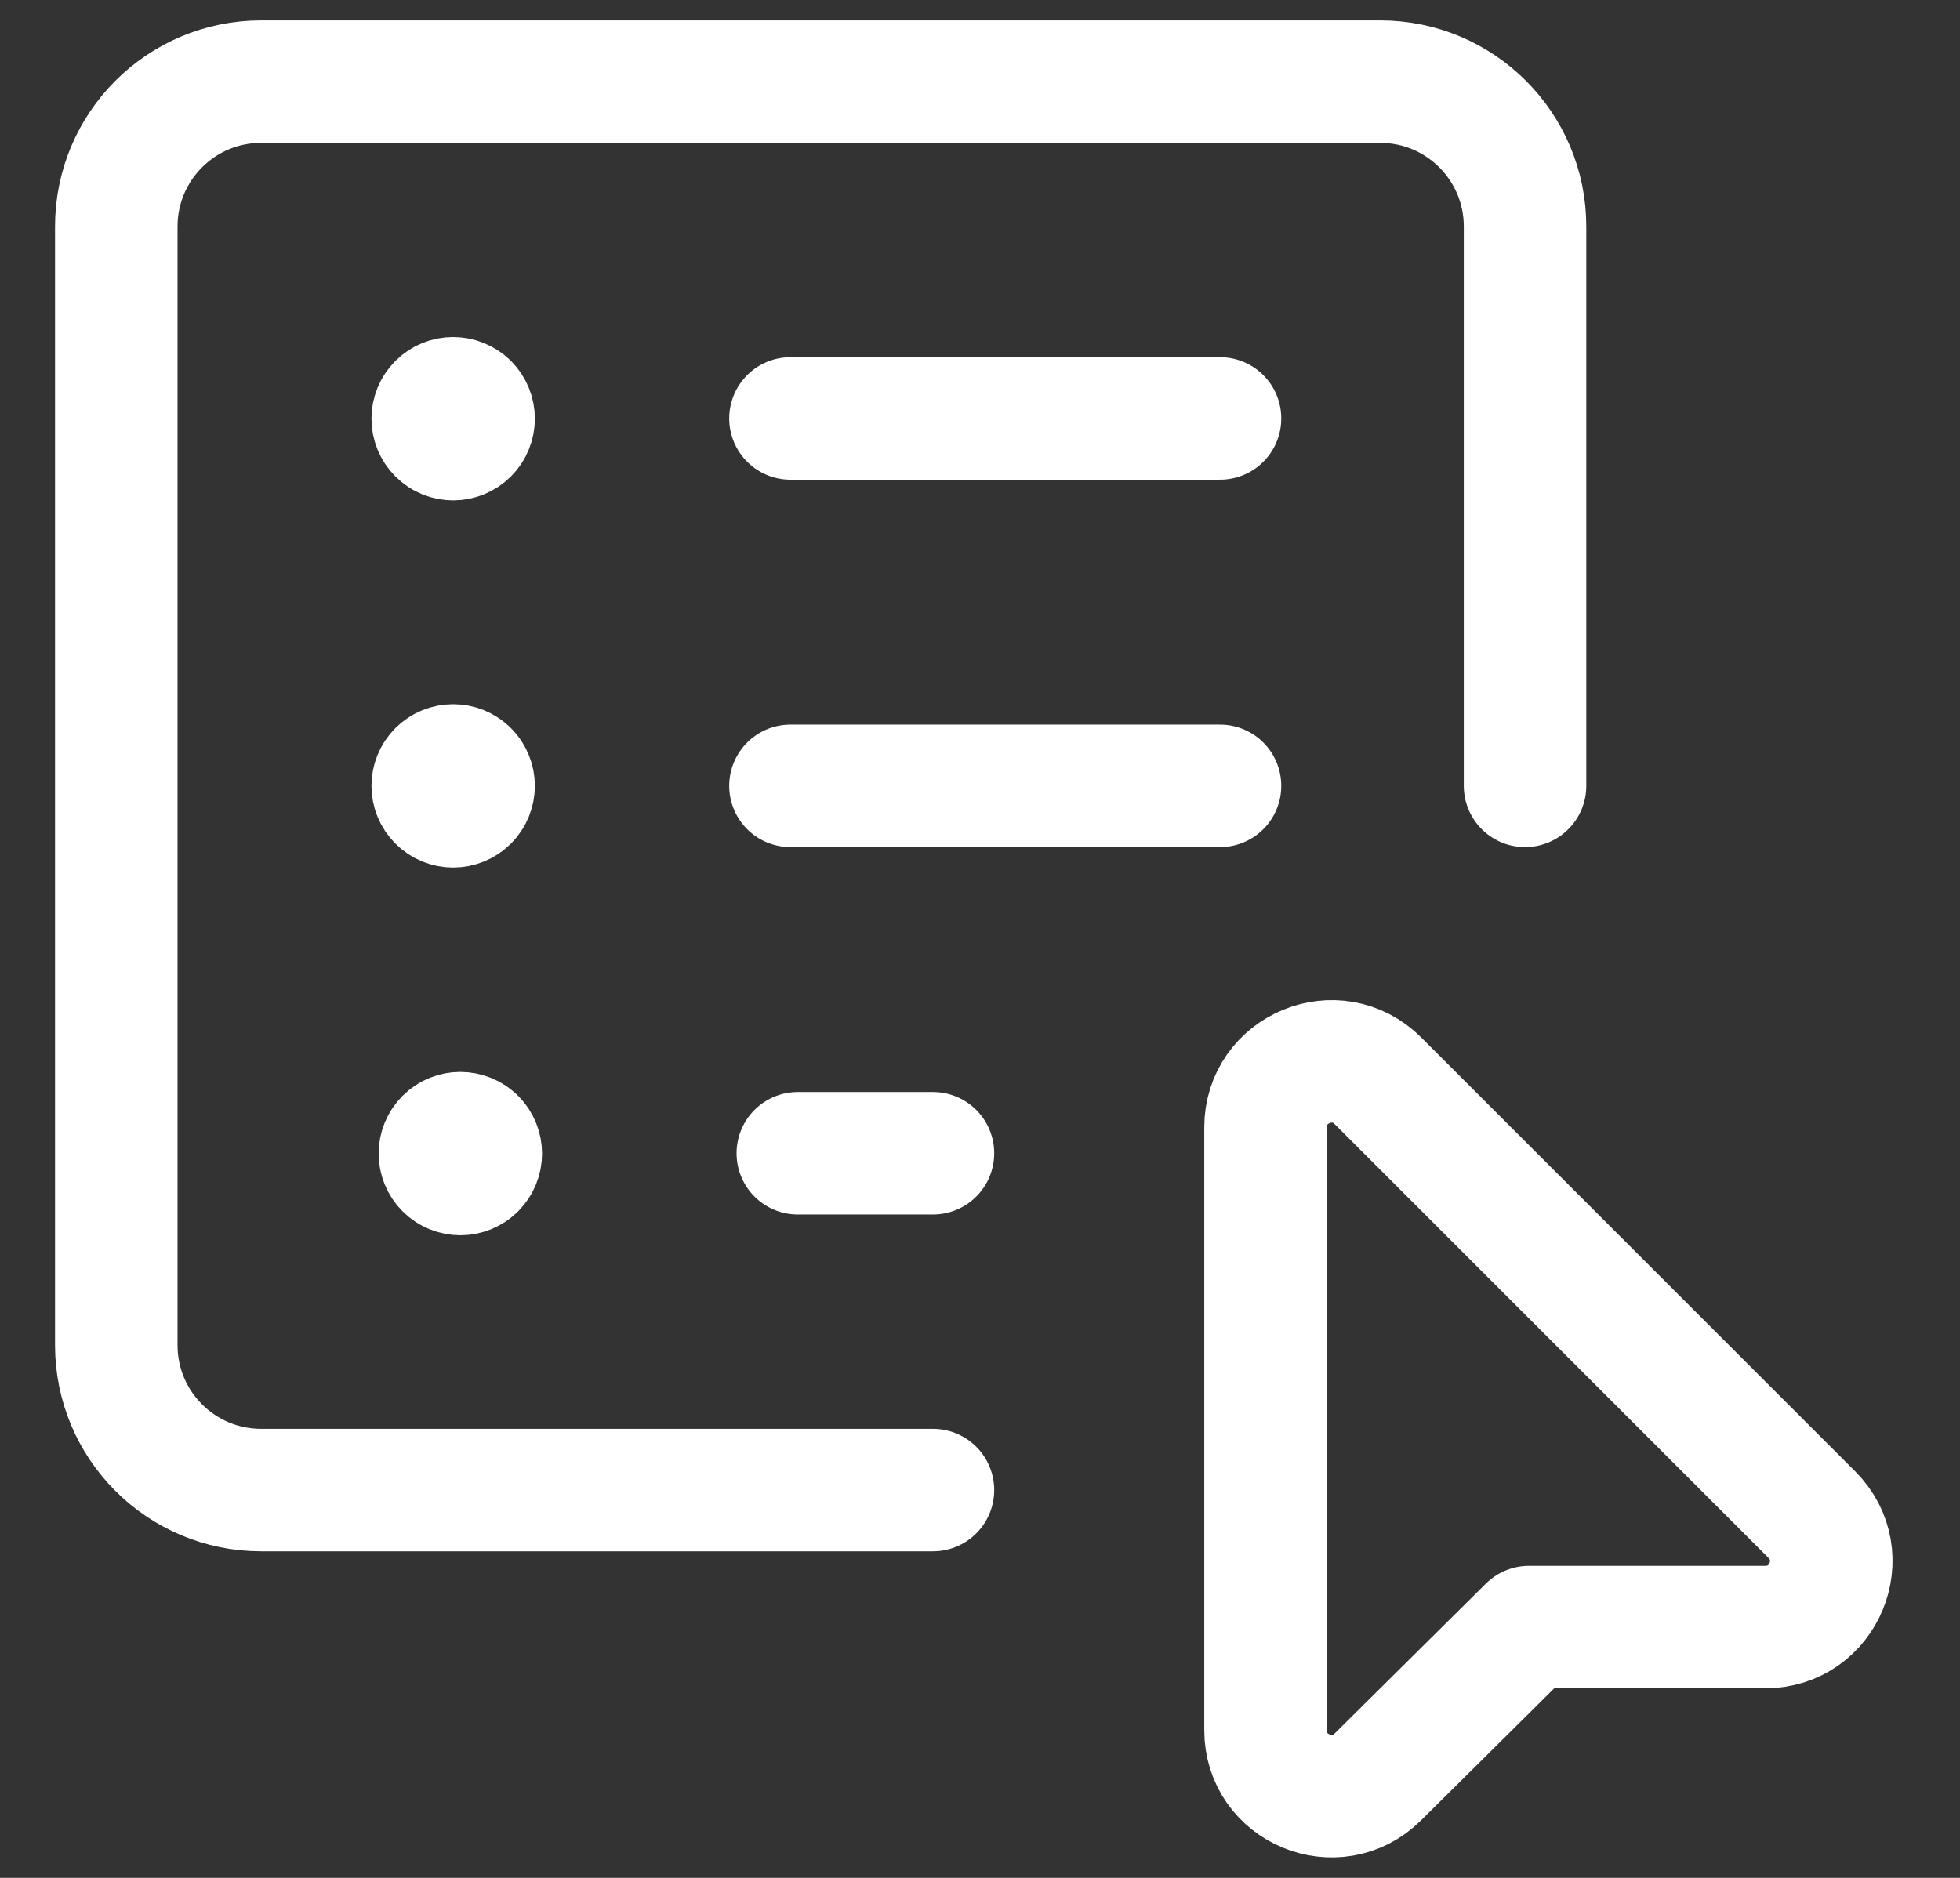 <svg width="24" height="23" viewBox="0 0 24 23" fill="none" xmlns="http://www.w3.org/2000/svg">
<rect x="0" y="0" width="24" height="23" fill="#333333" stroke="none"/>
<path d="M18.674 9.625V2.774V2.774C18.674 1.794 17.88 1 16.9 1H3.198C2.218 1 1.424 1.794 1.424 2.774V16.476C1.424 17.456 2.218 18.25 3.198 18.25H11.424" stroke="white" stroke-width="1.5" stroke-linecap="round" stroke-linejoin="round"/>
<path fill-rule="evenodd" clip-rule="evenodd" d="M21.615 19.928H18.723L16.871 21.764C16.361 22.269 15.496 21.908 15.496 21.191V13.808C15.496 13.09 16.365 12.729 16.873 13.238L22.186 18.551C22.694 19.059 22.335 19.928 21.615 19.928V19.928Z" stroke="white" stroke-width="1.5" stroke-linecap="round" stroke-linejoin="round"/>
<path d="M14.939 9.625H9.679" stroke="white" stroke-width="1.5" stroke-linecap="round" stroke-linejoin="round"/>
<path d="M5.726 9.448C5.824 9.546 5.824 9.704 5.726 9.802C5.628 9.9 5.47 9.9 5.372 9.802C5.274 9.704 5.274 9.546 5.372 9.448C5.47 9.351 5.628 9.351 5.726 9.448" stroke="white" stroke-width="1.5" stroke-linecap="round" stroke-linejoin="round"/>
<path d="M14.939 5.125H9.679" stroke="white" stroke-width="1.5" stroke-linecap="round" stroke-linejoin="round"/>
<path d="M5.726 4.951C5.824 5.049 5.824 5.207 5.726 5.305C5.628 5.403 5.47 5.403 5.372 5.305C5.274 5.207 5.274 5.049 5.372 4.951C5.47 4.853 5.628 4.854 5.726 4.951" stroke="white" stroke-width="1.5" stroke-linecap="round" stroke-linejoin="round"/>
<path d="M11.424 14.125H9.769" stroke="white" stroke-width="1.5" stroke-linecap="round" stroke-linejoin="round"/>
<path d="M5.814 13.952C5.912 14.05 5.912 14.208 5.814 14.306C5.716 14.404 5.558 14.404 5.46 14.306C5.362 14.208 5.362 14.05 5.46 13.952C5.558 13.854 5.716 13.855 5.814 13.952" stroke="white" stroke-width="1.5" stroke-linecap="round" stroke-linejoin="round"/>
</svg>
